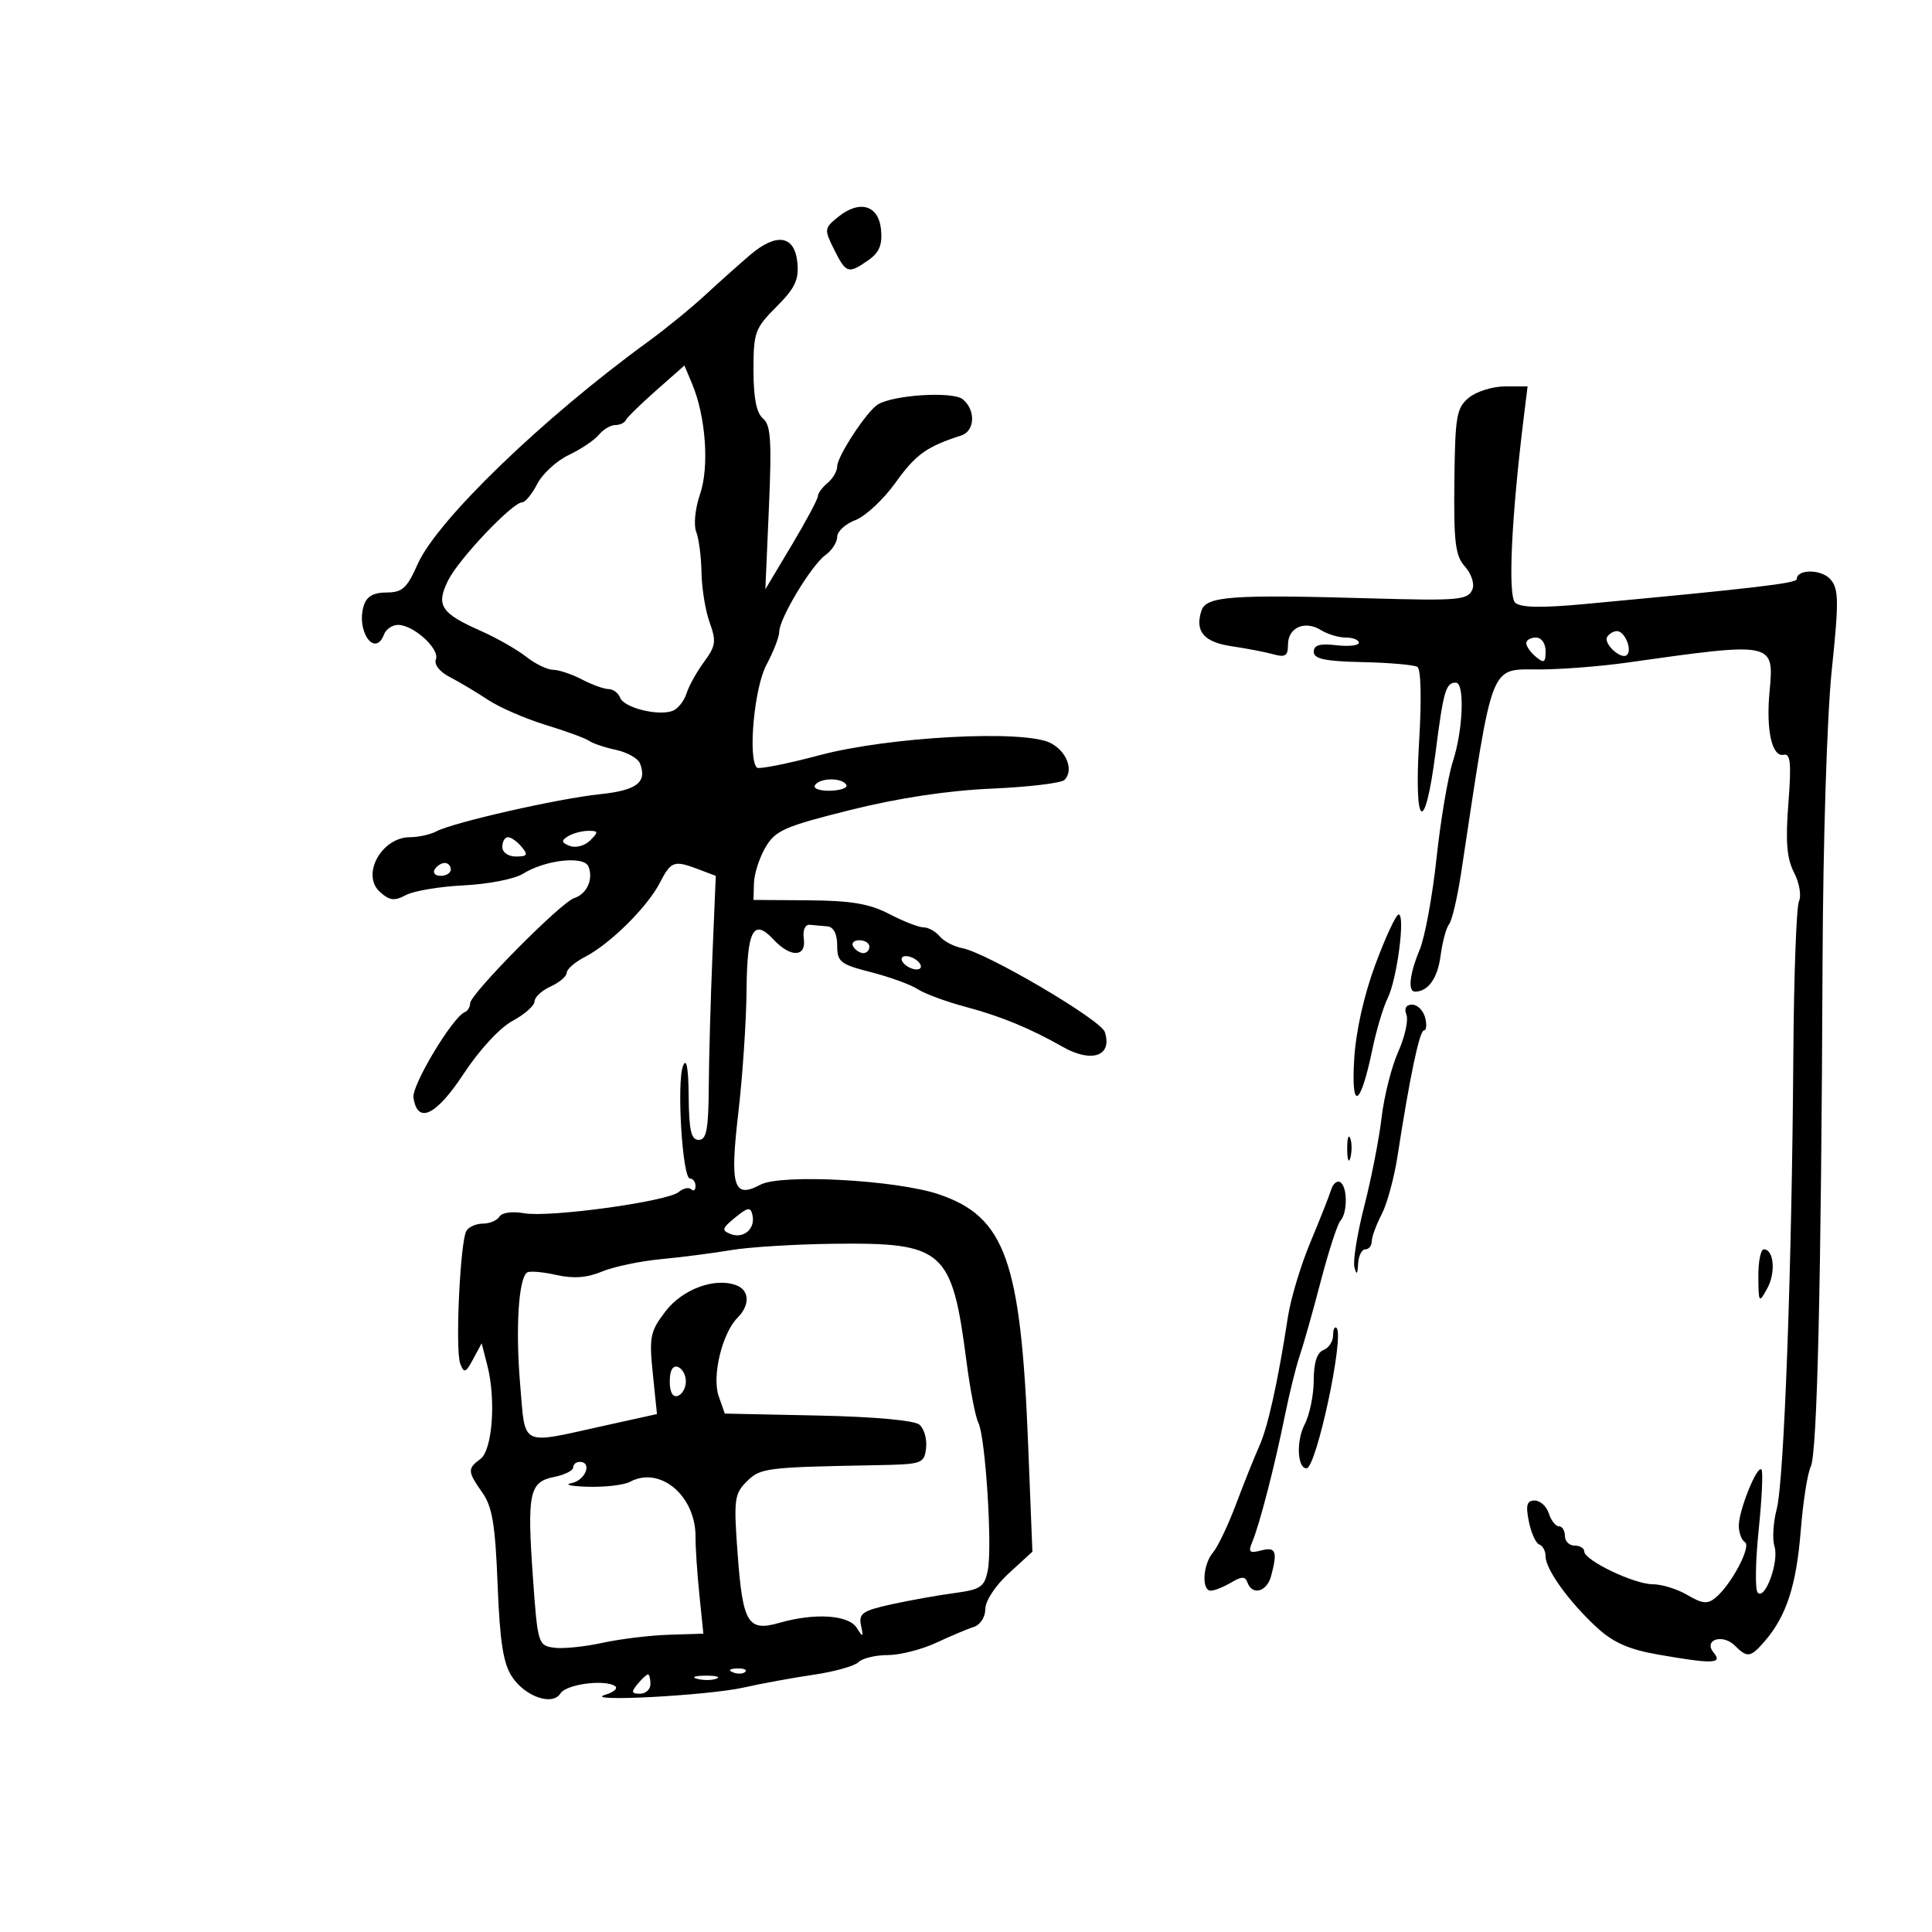 <svg xmlns="http://www.w3.org/2000/svg" width="300" height="300" viewBox="0 0 300 300" version="1.1">
	<path d="M 130.120 33.703 C 127.987 35.431, 127.964 35.624, 129.524 38.750 C 131.383 42.474, 131.726 42.581, 134.834 40.404 C 136.541 39.208, 137.036 38.018, 136.806 35.654 C 136.436 31.843, 133.480 30.980, 130.120 33.703 M 116.500 39.571 C 114.850 40.975, 111.700 43.786, 109.500 45.818 C 107.300 47.851, 103.337 51.085, 100.694 53.007 C 84.305 64.918, 67.867 80.787, 64.849 87.609 C 63.201 91.334, 62.469 92, 60.021 92 C 58.013 92, 56.942 92.609, 56.500 94 C 55.244 97.958, 58.213 102.215, 59.638 98.500 C 59.955 97.675, 60.953 97.015, 61.857 97.033 C 64.268 97.082, 68.301 100.774, 67.688 102.371 C 67.375 103.186, 68.249 104.309, 69.830 105.124 C 71.298 105.881, 73.965 107.471, 75.754 108.658 C 77.544 109.845, 81.594 111.607, 84.754 112.572 C 87.915 113.538, 90.950 114.652, 91.500 115.049 C 92.050 115.445, 93.925 116.074, 95.666 116.446 C 97.408 116.818, 99.081 117.770, 99.385 118.561 C 100.510 121.494, 98.888 122.727, 93.111 123.331 C 86.649 124.006, 70.440 127.690, 67.764 129.091 C 66.809 129.591, 64.966 130, 63.669 130 C 59.257 130, 56.042 135.823, 58.984 138.486 C 60.493 139.851, 61.239 139.943, 63.030 138.984 C 64.239 138.337, 68.292 137.659, 72.038 137.477 C 75.784 137.294, 79.896 136.491, 81.175 135.693 C 84.689 133.498, 90.724 132.838, 91.391 134.576 C 92.155 136.567, 91.122 138.825, 89.158 139.457 C 87.091 140.122, 73 154.365, 73 155.789 C 73 156.363, 72.624 156.983, 72.164 157.167 C 70.291 157.914, 63.929 168.505, 64.204 170.419 C 64.809 174.632, 67.706 173.261, 72 166.730 C 74.440 163.019, 77.617 159.584, 79.597 158.518 C 81.469 157.510, 83 156.153, 83 155.503 C 83 154.853, 84.125 153.808, 85.500 153.182 C 86.875 152.555, 88 151.595, 88 151.047 C 88 150.499, 89.293 149.383, 90.873 148.566 C 94.754 146.559, 100.504 140.859, 102.456 137.086 C 104.212 133.690, 104.654 133.538, 108.509 135.003 L 111.147 136.006 110.631 148.253 C 110.348 154.989, 110.089 164.213, 110.058 168.750 C 110.011 175.391, 109.707 177, 108.500 177 C 107.321 177, 106.986 175.555, 106.937 170.250 C 106.895 165.788, 106.600 164.178, 106.066 165.500 C 105.050 168.020, 105.961 183, 107.132 183 C 107.609 183, 108 183.525, 108 184.167 C 108 184.808, 107.704 185.037, 107.342 184.675 C 106.980 184.313, 106.095 184.506, 105.376 185.103 C 103.592 186.584, 85.248 189.095, 81.365 188.390 C 79.565 188.063, 77.942 188.285, 77.556 188.910 C 77.185 189.510, 76.035 190, 75 190 C 73.965 190, 72.809 190.499, 72.432 191.110 C 71.452 192.696, 70.658 209.671, 71.467 211.755 C 72.062 213.288, 72.306 213.201, 73.468 211.043 L 74.792 208.586 75.678 212.043 C 77.040 217.353, 76.454 225.195, 74.595 226.554 C 72.563 228.040, 72.591 228.500, 74.910 231.790 C 76.442 233.964, 76.909 236.791, 77.270 246.072 C 77.613 254.876, 78.142 258.287, 79.483 260.333 C 81.530 263.459, 85.802 264.938, 87.032 262.948 C 87.899 261.545, 93.771 260.740, 95.471 261.791 C 96.026 262.134, 95.359 262.751, 93.990 263.161 C 90.077 264.335, 109.917 263.297, 115.500 262.036 C 118.250 261.414, 123.134 260.521, 126.353 260.050 C 129.572 259.579, 132.700 258.700, 133.303 258.097 C 133.906 257.494, 135.948 257, 137.840 257 C 139.733 257, 143.130 256.136, 145.390 255.081 C 147.651 254.025, 150.287 252.914, 151.250 252.612 C 152.223 252.307, 153 251.082, 153 249.852 C 153 248.586, 154.560 246.213, 156.655 244.294 L 160.310 240.946 159.646 224.223 C 158.515 195.739, 156.093 188.961, 145.799 185.460 C 139.216 183.221, 121.269 182.251, 118.073 183.961 C 113.905 186.192, 113.309 184.255, 114.644 172.811 C 115.306 167.140, 115.882 158.589, 115.924 153.809 C 116.006 144.391, 116.988 142.537, 120.116 145.894 C 122.759 148.731, 125.217 148.656, 124.813 145.750 C 124.627 144.415, 125.008 143.541, 125.750 143.600 C 126.438 143.655, 127.675 143.767, 128.500 143.850 C 129.442 143.944, 130 145.046, 130 146.811 C 130 149.365, 130.479 149.744, 135.250 150.961 C 138.137 151.697, 141.400 152.884, 142.500 153.599 C 143.600 154.314, 146.975 155.556, 150 156.361 C 155.388 157.794, 160.004 159.697, 165 162.545 C 169.526 165.126, 172.791 163.977, 171.551 160.241 C 170.922 158.345, 153.277 147.967, 149.433 147.232 C 148.128 146.983, 146.542 146.153, 145.908 145.389 C 145.274 144.625, 144.149 144, 143.408 144 C 142.668 144, 140.276 143.069, 138.094 141.932 C 135.026 140.333, 132.187 139.850, 125.564 139.801 L 117 139.738 117.073 137.119 C 117.113 135.679, 117.921 133.180, 118.867 131.567 C 120.403 128.949, 121.821 128.326, 132.044 125.775 C 139.502 123.914, 147.147 122.757, 153.948 122.460 C 159.695 122.209, 164.800 121.600, 165.292 121.108 C 166.782 119.618, 165.630 116.624, 163.076 115.350 C 158.926 113.282, 138.042 114.398, 127.276 117.263 C 122.203 118.614, 117.816 119.482, 117.526 119.193 C 116.107 117.774, 117.127 106.756, 119 103.261 C 120.100 101.209, 121 98.887, 121 98.103 C 121 96.058, 126.010 87.739, 128.172 86.193 C 129.177 85.475, 130 84.198, 130 83.356 C 130 82.515, 131.275 81.345, 132.834 80.757 C 134.393 80.168, 137.205 77.537, 139.084 74.909 C 142.184 70.572, 143.896 69.346, 149.250 67.625 C 151.391 66.937, 151.540 63.693, 149.508 62.006 C 147.979 60.738, 138.747 61.302, 136.302 62.814 C 134.581 63.877, 130 70.862, 130 72.422 C 130 73.155, 129.325 74.315, 128.500 75 C 127.675 75.685, 127 76.607, 127 77.049 C 127 77.491, 125.165 80.923, 122.922 84.676 L 118.845 91.500 119.396 78.851 C 119.850 68.443, 119.687 65.985, 118.474 64.978 C 117.462 64.138, 117 61.789, 117 57.478 C 117 51.614, 117.235 50.965, 120.566 47.634 C 123.450 44.750, 124.071 43.440, 123.816 40.784 C 123.408 36.547, 120.600 36.081, 116.500 39.571 M 101.889 60.627 C 99.475 62.757, 97.350 64.838, 97.167 65.250 C 96.983 65.662, 96.251 66, 95.539 66 C 94.827 66, 93.678 66.683, 92.985 67.518 C 92.292 68.354, 90.192 69.764, 88.318 70.653 C 86.445 71.542, 84.245 73.559, 83.430 75.135 C 82.615 76.711, 81.561 78, 81.086 78 C 79.584 78, 71.264 86.765, 69.600 90.099 C 67.653 94.002, 68.435 95.214, 74.680 97.976 C 77.108 99.051, 80.259 100.845, 81.682 101.965 C 83.105 103.084, 84.997 104.003, 85.885 104.006 C 86.773 104.010, 88.789 104.685, 90.364 105.506 C 91.940 106.328, 93.804 107, 94.507 107 C 95.211 107, 96.020 107.611, 96.307 108.358 C 96.900 109.904, 102.238 111.230, 104.451 110.380 C 105.261 110.070, 106.229 108.853, 106.603 107.677 C 106.976 106.501, 108.206 104.287, 109.337 102.758 C 111.139 100.321, 111.245 99.567, 110.197 96.667 C 109.539 94.847, 108.968 91.365, 108.930 88.929 C 108.891 86.493, 108.520 83.635, 108.106 82.577 C 107.685 81.502, 107.946 78.932, 108.700 76.745 C 110.158 72.512, 109.601 64.689, 107.481 59.627 L 106.277 56.755 101.889 60.627 M 228.092 61.750 C 226.164 63.334, 225.950 64.570, 225.834 74.759 C 225.727 84.240, 225.986 86.327, 227.475 87.972 C 228.447 89.046, 228.977 90.617, 228.653 91.463 C 227.995 93.177, 226.612 93.305, 213 92.917 C 191.082 92.291, 187.271 92.571, 186.545 94.859 C 185.524 98.076, 186.947 99.719, 191.308 100.358 C 193.614 100.696, 196.512 101.256, 197.750 101.603 C 199.581 102.116, 200 101.833, 200 100.085 C 200 97.440, 202.630 96.288, 205.119 97.842 C 206.139 98.479, 207.879 99, 208.986 99 C 210.094 99, 211 99.360, 211 99.799 C 211 100.239, 209.425 100.415, 207.500 100.190 C 204.938 99.891, 204 100.165, 204 101.214 C 204 102.318, 205.743 102.685, 211.578 102.813 C 215.745 102.903, 219.576 103.238, 220.091 103.556 C 220.647 103.900, 220.757 108.579, 220.363 115.067 C 219.534 128.721, 221.238 129.900, 222.914 116.832 C 224.142 107.256, 224.507 106, 226.059 106 C 227.465 106, 227.194 113.332, 225.608 118.215 C 224.843 120.572, 223.699 127.328, 223.066 133.228 C 222.434 139.129, 221.260 145.527, 220.458 147.446 C 218.869 151.250, 218.570 154.009, 219.750 153.985 C 221.790 153.943, 223.233 151.895, 223.696 148.384 C 223.977 146.248, 224.572 144.050, 225.018 143.500 C 225.463 142.950, 226.306 139.350, 226.890 135.500 C 231.993 101.856, 231.134 104.019, 239.419 103.949 C 242.764 103.920, 248.650 103.453, 252.500 102.910 C 275.606 99.652, 275.495 99.629, 274.768 107.470 C 274.213 113.443, 275.167 117.617, 276.991 117.199 C 278.028 116.962, 278.177 118.550, 277.698 124.761 C 277.239 130.719, 277.453 133.319, 278.582 135.496 C 279.402 137.076, 279.745 139.073, 279.345 139.934 C 278.945 140.795, 278.549 151.625, 278.466 164 C 278.244 196.887, 277.034 229.942, 275.892 234.299 C 275.345 236.389, 275.186 239.009, 275.539 240.123 C 276.281 242.462, 274.092 248.508, 272.938 247.306 C 272.513 246.863, 272.579 242.489, 273.085 237.586 C 273.591 232.683, 273.785 228.451, 273.516 228.182 C 272.829 227.496, 270 234.518, 270 236.909 C 270 237.994, 270.427 239.146, 270.950 239.469 C 271.989 240.111, 268.843 246.056, 266.382 248.098 C 265.153 249.118, 264.335 249.039, 262.030 247.677 C 260.469 246.755, 258.037 246, 256.627 246 C 253.744 246, 246 242.283, 246 240.899 C 246 240.405, 245.325 240, 244.500 240 C 243.675 240, 243 239.325, 243 238.500 C 243 237.675, 242.580 237, 242.067 237 C 241.554 237, 240.849 236.100, 240.500 235 C 240.151 233.900, 239.164 233, 238.308 233 C 237.084 233, 236.889 233.697, 237.398 236.250 C 237.754 238.037, 238.485 239.650, 239.023 239.833 C 239.560 240.017, 240 240.847, 240 241.679 C 240 243.682, 243.641 248.738, 247.923 252.680 C 250.516 255.067, 252.909 256.127, 257.521 256.930 C 266.016 258.410, 267.539 258.354, 266.097 256.617 C 264.441 254.622, 267.488 253.631, 269.400 255.542 C 271.338 257.481, 271.840 257.396, 274.106 254.750 C 277.407 250.896, 278.943 246.136, 279.619 237.667 C 279.978 233.175, 280.677 228.711, 281.172 227.747 C 282.176 225.794, 282.802 199.099, 283.005 149.500 C 283.082 130.676, 283.695 111.173, 284.431 104.099 C 285.552 93.324, 285.528 91.472, 284.245 89.973 C 282.871 88.368, 279 88.335, 279 89.929 C 279 90.566, 272.271 91.356, 246 93.801 C 239.373 94.418, 236.133 94.355, 235.286 93.593 C 234.122 92.545, 234.679 80.456, 236.616 64.750 L 237.201 60 233.711 60 C 231.792 60, 229.263 60.788, 228.092 61.750 M 249.570 98.887 C 248.917 99.944, 251.783 102.550, 252.648 101.686 C 253.481 100.852, 252.276 98, 251.090 98 C 250.556 98, 249.871 98.399, 249.570 98.887 M 237 99.878 C 237 100.360, 237.675 101.315, 238.500 102 C 239.753 103.040, 240 102.896, 240 101.122 C 240 99.902, 239.362 99, 238.500 99 C 237.675 99, 237 99.395, 237 99.878 M 126.541 121.934 C 126.224 122.447, 127.307 122.829, 128.948 122.782 C 130.589 122.736, 131.695 122.316, 131.407 121.849 C 130.701 120.707, 127.262 120.767, 126.541 121.934 M 88.166 129.876 C 87.101 130.551, 87.167 130.850, 88.490 131.358 C 89.409 131.710, 90.816 131.326, 91.646 130.497 C 92.975 129.168, 92.939 129.002, 91.321 129.015 C 90.320 129.024, 88.900 129.411, 88.166 129.876 M 78 131.500 C 78 132.362, 78.902 133, 80.122 133 C 81.896 133, 82.040 132.753, 81 131.500 C 80.315 130.675, 79.360 130, 78.878 130 C 78.395 130, 78 130.675, 78 131.500 M 67.500 135 C 67.160 135.550, 67.584 136, 68.441 136 C 69.298 136, 70 135.550, 70 135 C 70 134.450, 69.577 134, 69.059 134 C 68.541 134, 67.840 134.450, 67.500 135 M 213.576 149.735 C 211.787 154.545, 210.540 160.123, 210.277 164.485 C 209.784 172.663, 211.243 171.892, 213.088 163 C 213.715 159.975, 214.789 156.375, 215.474 155 C 216.925 152.089, 218.248 142, 217.179 142 C 216.779 142, 215.158 145.481, 213.576 149.735 M 132.500 147 C 132.840 147.550, 133.541 148, 134.059 148 C 134.577 148, 135 147.550, 135 147 C 135 146.450, 134.298 146, 133.441 146 C 132.584 146, 132.160 146.450, 132.500 147 M 140 148.924 C 140 149.398, 140.675 150.045, 141.500 150.362 C 142.325 150.678, 143 150.549, 143 150.076 C 143 149.602, 142.325 148.955, 141.500 148.638 C 140.675 148.322, 140 148.451, 140 148.924 M 218.387 157.567 C 218.718 158.429, 218.145 161.017, 217.115 163.317 C 216.084 165.618, 214.925 170.200, 214.539 173.500 C 214.153 176.800, 212.943 182.994, 211.848 187.264 C 210.754 191.535, 210.063 195.810, 210.313 196.764 C 210.651 198.053, 210.798 197.921, 210.884 196.250 C 210.948 195.012, 211.450 194, 212 194 C 212.550 194, 213.003 193.438, 213.006 192.750 C 213.010 192.063, 213.697 190.187, 214.534 188.582 C 215.371 186.977, 216.479 182.927, 216.996 179.582 C 218.900 167.254, 220.425 160, 221.109 160 C 221.496 160, 221.577 159.100, 221.290 158 C 221.002 156.900, 220.096 156, 219.276 156 C 218.334 156, 218.007 156.576, 218.387 157.567 M 209.195 178.500 C 209.215 180.150, 209.439 180.704, 209.693 179.731 C 209.947 178.758, 209.930 177.408, 209.656 176.731 C 209.382 176.054, 209.175 176.850, 209.195 178.500 M 206.689 184.761 C 206.393 185.718, 204.943 189.391, 203.466 192.923 C 201.989 196.456, 200.428 201.631, 199.998 204.423 C 198.441 214.522, 196.886 221.559, 195.563 224.500 C 194.821 226.150, 193.198 230.200, 191.957 233.500 C 190.717 236.800, 189.094 240.210, 188.351 241.079 C 186.772 242.924, 186.540 247, 188.014 247 C 188.571 247, 189.980 246.437, 191.144 245.750 C 192.838 244.750, 193.352 244.750, 193.714 245.750 C 194.454 247.793, 196.721 247.172, 197.370 244.750 C 198.404 240.892, 198.120 240.156, 195.831 240.754 C 194.003 241.233, 193.788 241.022, 194.461 239.411 C 195.589 236.711, 197.932 227.642, 199.477 220 C 200.199 216.425, 201.255 212.150, 201.823 210.500 C 202.391 208.850, 203.854 203.675, 205.074 199 C 206.293 194.325, 207.676 190.072, 208.146 189.550 C 209.266 188.304, 209.245 184.269, 208.114 183.570 C 207.626 183.269, 206.985 183.805, 206.689 184.761 M 114.149 189.066 C 112.093 190.744, 112.007 191.065, 113.466 191.625 C 115.479 192.398, 117.318 190.794, 116.844 188.680 C 116.551 187.374, 116.151 187.432, 114.149 189.066 M 113.500 194.119 C 110.750 194.587, 105.857 195.219, 102.626 195.523 C 99.396 195.828, 95.271 196.696, 93.461 197.452 C 91.154 198.416, 89.038 198.572, 86.390 197.975 C 84.311 197.506, 82.274 197.331, 81.863 197.585 C 80.524 198.412, 80.029 206.316, 80.772 215 C 81.611 224.801, 80.604 224.305, 93.756 221.398 L 102.012 219.574 101.370 213.309 C 100.784 207.588, 100.953 206.750, 103.325 203.641 C 105.977 200.164, 111.032 198.308, 114.366 199.587 C 116.398 200.367, 116.472 202.671, 114.527 204.616 C 112.131 207.011, 110.518 213.727, 111.599 216.803 L 112.546 219.500 126.984 219.803 C 135.658 219.984, 141.957 220.549, 142.762 221.217 C 143.498 221.829, 143.966 223.464, 143.801 224.853 C 143.511 227.285, 143.230 227.381, 136 227.515 C 118.864 227.831, 118.068 227.932, 115.930 230.070 C 114.025 231.975, 113.915 232.870, 114.541 241.320 C 115.339 252.088, 116.133 253.396, 121.023 251.994 C 126.504 250.422, 131.742 250.752, 133.019 252.750 C 134.022 254.319, 134.092 254.281, 133.697 252.381 C 133.314 250.542, 133.933 250.111, 138.378 249.130 C 141.195 248.509, 145.592 247.720, 148.149 247.378 C 152.294 246.823, 152.862 246.438, 153.385 243.826 C 154.113 240.183, 153.015 223.066, 151.914 220.912 C 151.468 220.038, 150.641 215.763, 150.076 211.412 C 147.819 194.015, 146.579 192.921, 129.349 193.134 C 123.382 193.207, 116.250 193.650, 113.500 194.119 M 273.035 198.250 C 273.069 202.331, 273.124 202.404, 274.402 200.098 C 275.768 197.633, 275.459 194, 273.883 194 C 273.398 194, 273.016 195.912, 273.035 198.250 M 207 207.365 C 207 208.299, 206.325 209.322, 205.500 209.638 C 204.502 210.021, 203.998 211.601, 203.994 214.357 C 203.990 216.636, 203.352 219.718, 202.576 221.206 C 201.255 223.737, 201.442 228, 202.873 228 C 204.392 228, 208.791 207.458, 207.540 206.206 C 207.243 205.909, 207 206.431, 207 207.365 M 104 214.500 C 104 216.189, 104.458 217.014, 105.250 216.750 C 105.938 216.521, 106.500 215.508, 106.500 214.500 C 106.500 213.492, 105.938 212.479, 105.250 212.250 C 104.458 211.986, 104 212.811, 104 214.500 M 89 227.875 C 89 228.356, 87.662 229.018, 86.027 229.345 C 82.188 230.112, 81.824 231.855, 82.756 245 C 83.479 255.203, 83.571 255.510, 86 255.853 C 87.375 256.047, 90.750 255.712, 93.500 255.109 C 96.250 254.506, 100.911 253.937, 103.858 253.844 L 109.217 253.675 108.596 247.588 C 108.254 244.239, 107.988 240.255, 108.004 238.733 C 108.074 232.295, 102.520 227.581, 97.826 230.093 C 96.894 230.592, 93.964 230.939, 91.316 230.864 C 88.667 230.789, 87.513 230.533, 88.750 230.294 C 90.929 229.875, 92.019 227, 90 227 C 89.450 227, 89 227.394, 89 227.875 M 113.813 259.683 C 114.534 259.972, 115.397 259.936, 115.729 259.604 C 116.061 259.272, 115.471 259.036, 114.417 259.079 C 113.252 259.127, 113.015 259.364, 113.813 259.683 M 99 261.500 C 97.980 262.729, 98.049 263, 99.378 263 C 100.270 263, 101 262.325, 101 261.500 C 101 260.675, 100.830 260, 100.622 260 C 100.415 260, 99.685 260.675, 99 261.500 M 108.269 260.693 C 109.242 260.947, 110.592 260.930, 111.269 260.656 C 111.946 260.382, 111.150 260.175, 109.500 260.195 C 107.850 260.215, 107.296 260.439, 108.269 260.693" stroke="none" fill="black" fill-rule="evenodd"/>
</svg>